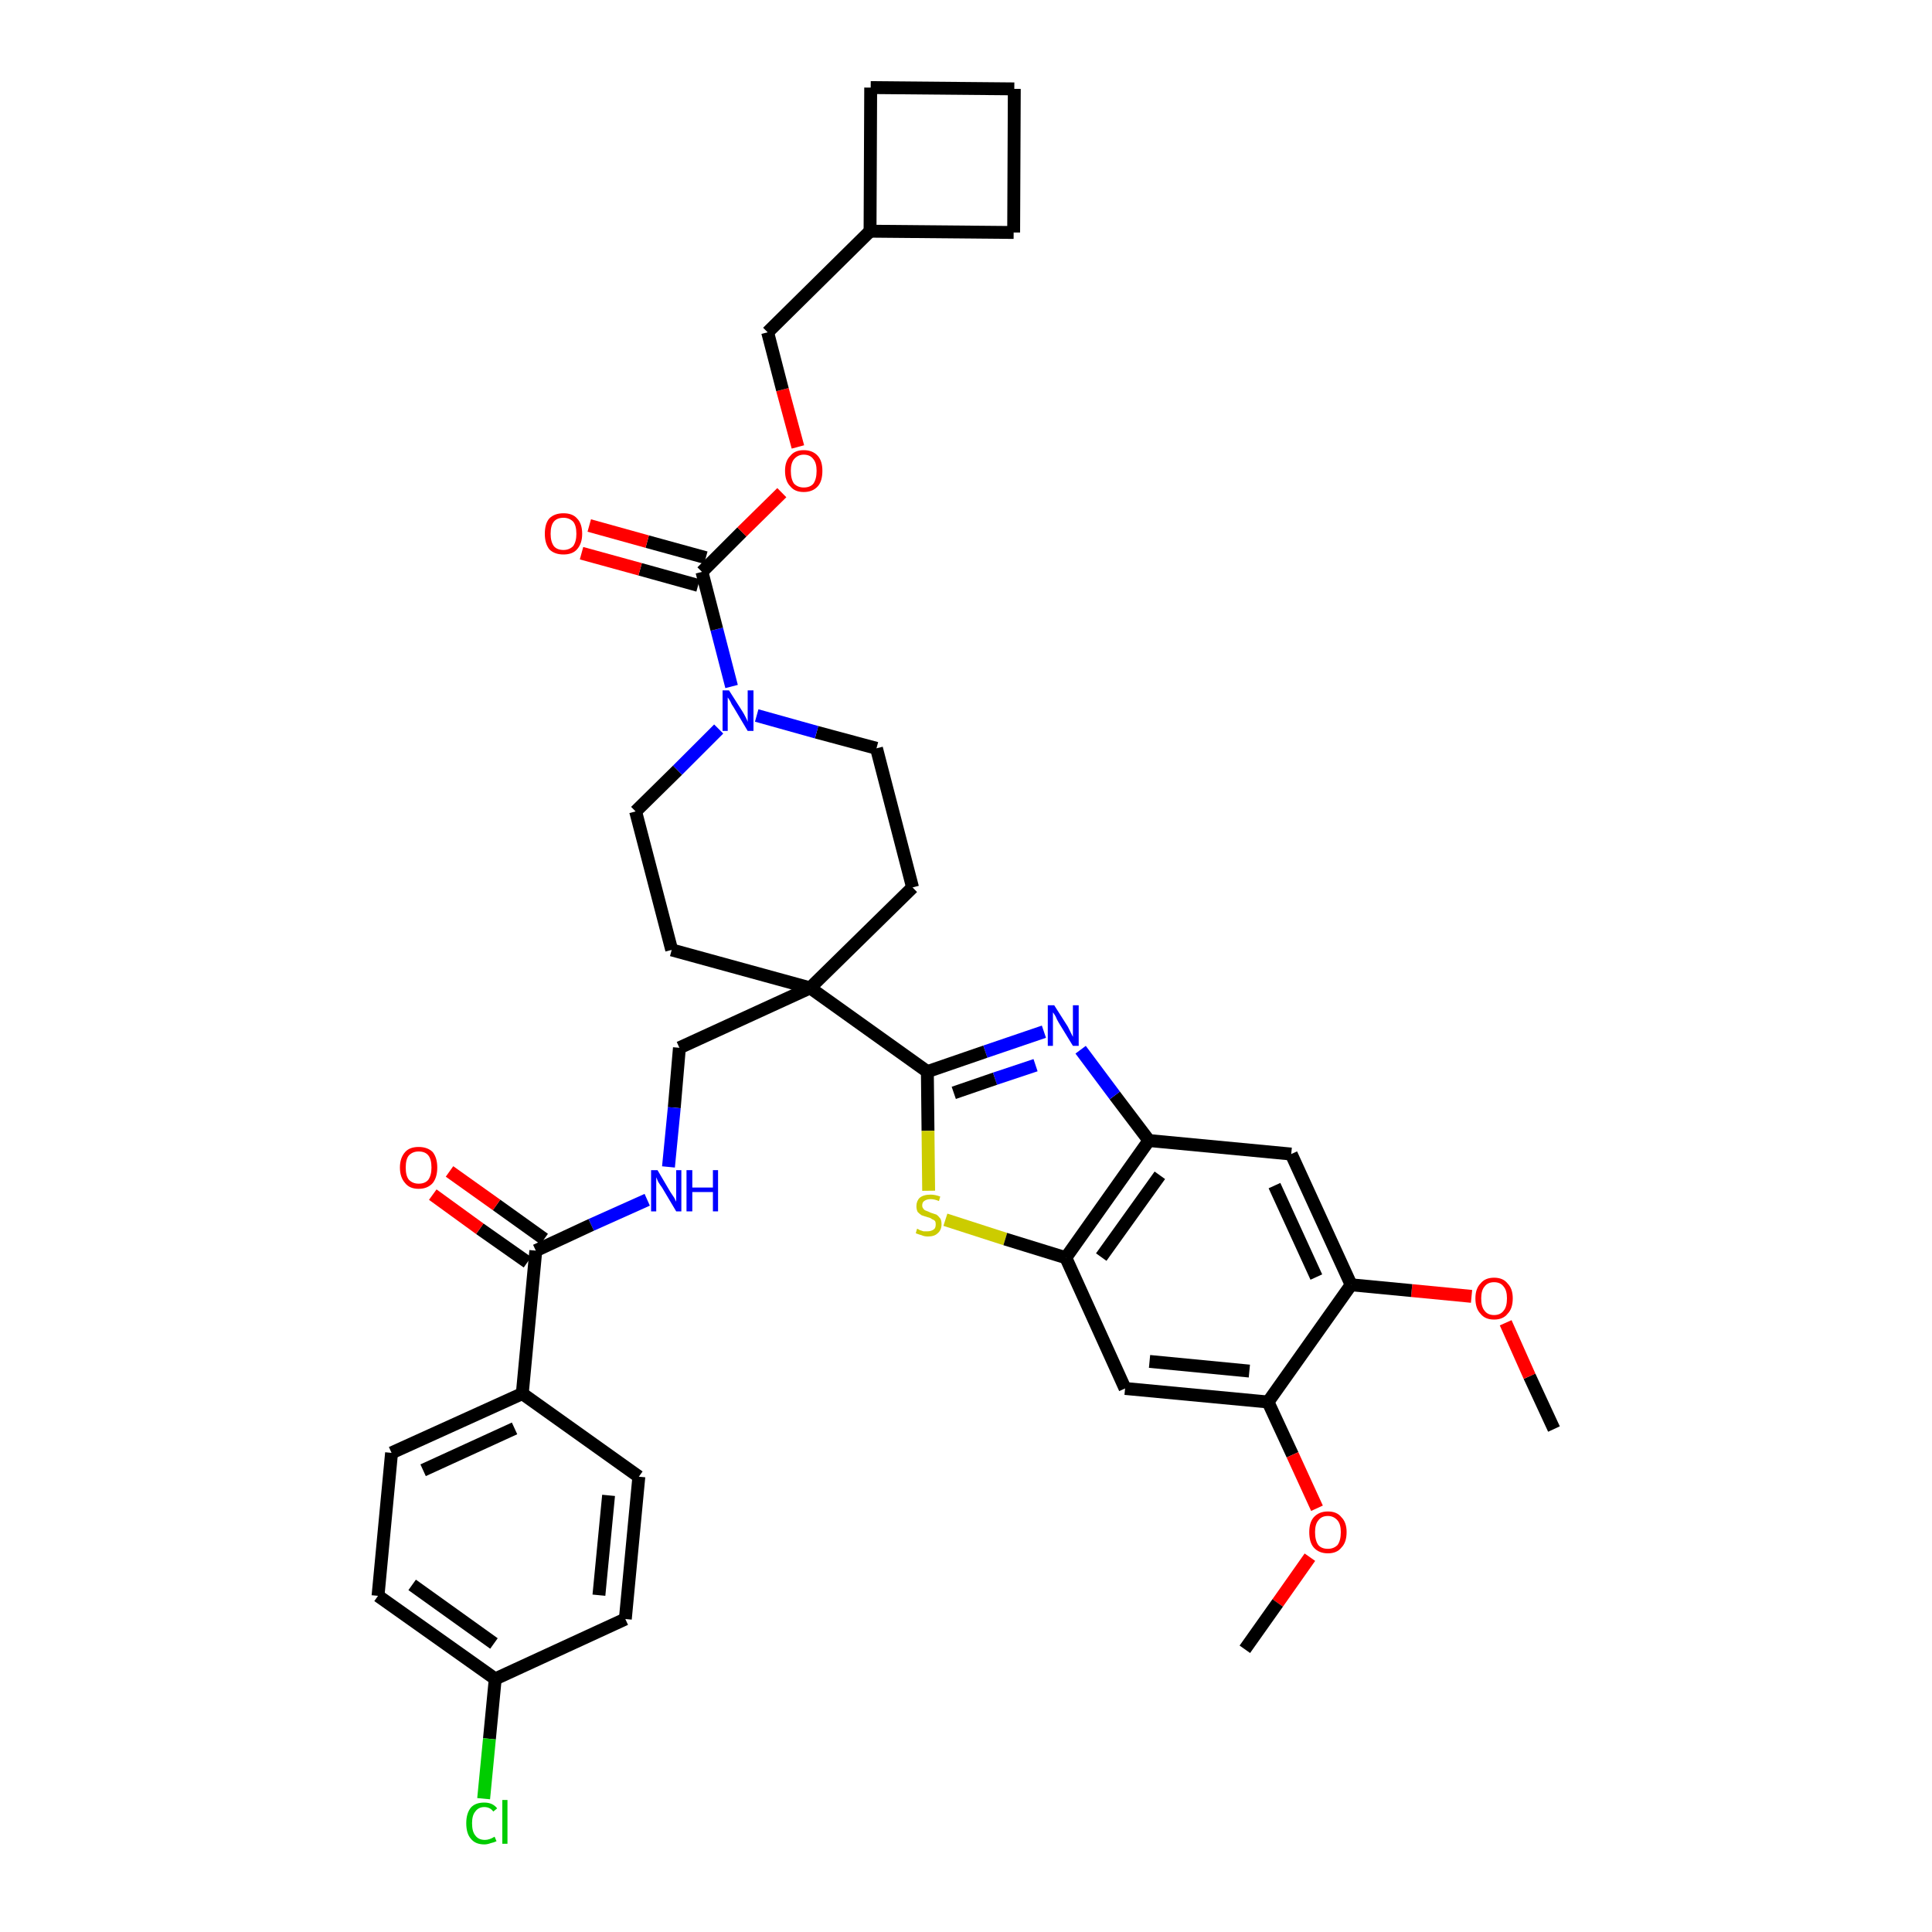 <?xml version='1.0' encoding='iso-8859-1'?>
<svg version='1.1' baseProfile='full'
              xmlns='http://www.w3.org/2000/svg'
                      xmlns:rdkit='http://www.rdkit.org/xml'
                      xmlns:xlink='http://www.w3.org/1999/xlink'
                  xml:space='preserve'
width='300px' height='300px' viewBox='0 0 300 300'>
<!-- END OF HEADER -->
<path class='bond-0 atom-0 atom-1' d='M 241.3,221.9 L 237.5,213.7' style='fill:none;fill-rule:evenodd;stroke:#000000;stroke-width:2.0px;stroke-linecap:butt;stroke-linejoin:miter;stroke-opacity:1' />
<path class='bond-0 atom-0 atom-1' d='M 237.5,213.7 L 233.8,205.4' style='fill:none;fill-rule:evenodd;stroke:#FF0000;stroke-width:2.0px;stroke-linecap:butt;stroke-linejoin:miter;stroke-opacity:1' />
<path class='bond-1 atom-1 atom-2' d='M 228.5,201.3 L 219.2,200.4' style='fill:none;fill-rule:evenodd;stroke:#FF0000;stroke-width:2.0px;stroke-linecap:butt;stroke-linejoin:miter;stroke-opacity:1' />
<path class='bond-1 atom-1 atom-2' d='M 219.2,200.4 L 209.8,199.5' style='fill:none;fill-rule:evenodd;stroke:#000000;stroke-width:2.0px;stroke-linecap:butt;stroke-linejoin:miter;stroke-opacity:1' />
<path class='bond-2 atom-2 atom-3' d='M 209.8,199.5 L 200.5,179.2' style='fill:none;fill-rule:evenodd;stroke:#000000;stroke-width:2.0px;stroke-linecap:butt;stroke-linejoin:miter;stroke-opacity:1' />
<path class='bond-2 atom-2 atom-3' d='M 204.4,198.3 L 197.9,184.1' style='fill:none;fill-rule:evenodd;stroke:#000000;stroke-width:2.0px;stroke-linecap:butt;stroke-linejoin:miter;stroke-opacity:1' />
<path class='bond-37 atom-35 atom-2' d='M 196.9,217.7 L 209.8,199.5' style='fill:none;fill-rule:evenodd;stroke:#000000;stroke-width:2.0px;stroke-linecap:butt;stroke-linejoin:miter;stroke-opacity:1' />
<path class='bond-3 atom-3 atom-4' d='M 200.5,179.2 L 178.4,177.1' style='fill:none;fill-rule:evenodd;stroke:#000000;stroke-width:2.0px;stroke-linecap:butt;stroke-linejoin:miter;stroke-opacity:1' />
<path class='bond-4 atom-4 atom-5' d='M 178.4,177.1 L 173.1,170.1' style='fill:none;fill-rule:evenodd;stroke:#000000;stroke-width:2.0px;stroke-linecap:butt;stroke-linejoin:miter;stroke-opacity:1' />
<path class='bond-4 atom-4 atom-5' d='M 173.1,170.1 L 167.8,163.0' style='fill:none;fill-rule:evenodd;stroke:#0000FF;stroke-width:2.0px;stroke-linecap:butt;stroke-linejoin:miter;stroke-opacity:1' />
<path class='bond-38 atom-33 atom-4' d='M 165.5,195.3 L 178.4,177.1' style='fill:none;fill-rule:evenodd;stroke:#000000;stroke-width:2.0px;stroke-linecap:butt;stroke-linejoin:miter;stroke-opacity:1' />
<path class='bond-38 atom-33 atom-4' d='M 171.0,195.2 L 180.1,182.5' style='fill:none;fill-rule:evenodd;stroke:#000000;stroke-width:2.0px;stroke-linecap:butt;stroke-linejoin:miter;stroke-opacity:1' />
<path class='bond-5 atom-5 atom-6' d='M 162.1,160.2 L 153.0,163.3' style='fill:none;fill-rule:evenodd;stroke:#0000FF;stroke-width:2.0px;stroke-linecap:butt;stroke-linejoin:miter;stroke-opacity:1' />
<path class='bond-5 atom-5 atom-6' d='M 153.0,163.3 L 144.0,166.4' style='fill:none;fill-rule:evenodd;stroke:#000000;stroke-width:2.0px;stroke-linecap:butt;stroke-linejoin:miter;stroke-opacity:1' />
<path class='bond-5 atom-5 atom-6' d='M 160.8,165.4 L 154.5,167.5' style='fill:none;fill-rule:evenodd;stroke:#0000FF;stroke-width:2.0px;stroke-linecap:butt;stroke-linejoin:miter;stroke-opacity:1' />
<path class='bond-5 atom-5 atom-6' d='M 154.5,167.5 L 148.1,169.7' style='fill:none;fill-rule:evenodd;stroke:#000000;stroke-width:2.0px;stroke-linecap:butt;stroke-linejoin:miter;stroke-opacity:1' />
<path class='bond-6 atom-6 atom-7' d='M 144.0,166.4 L 125.8,153.4' style='fill:none;fill-rule:evenodd;stroke:#000000;stroke-width:2.0px;stroke-linecap:butt;stroke-linejoin:miter;stroke-opacity:1' />
<path class='bond-31 atom-6 atom-32' d='M 144.0,166.4 L 144.1,175.6' style='fill:none;fill-rule:evenodd;stroke:#000000;stroke-width:2.0px;stroke-linecap:butt;stroke-linejoin:miter;stroke-opacity:1' />
<path class='bond-31 atom-6 atom-32' d='M 144.1,175.6 L 144.2,184.9' style='fill:none;fill-rule:evenodd;stroke:#CCCC00;stroke-width:2.0px;stroke-linecap:butt;stroke-linejoin:miter;stroke-opacity:1' />
<path class='bond-7 atom-7 atom-8' d='M 125.8,153.4 L 105.5,162.7' style='fill:none;fill-rule:evenodd;stroke:#000000;stroke-width:2.0px;stroke-linecap:butt;stroke-linejoin:miter;stroke-opacity:1' />
<path class='bond-18 atom-7 atom-19' d='M 125.8,153.4 L 141.7,137.8' style='fill:none;fill-rule:evenodd;stroke:#000000;stroke-width:2.0px;stroke-linecap:butt;stroke-linejoin:miter;stroke-opacity:1' />
<path class='bond-39 atom-31 atom-7' d='M 104.3,147.5 L 125.8,153.4' style='fill:none;fill-rule:evenodd;stroke:#000000;stroke-width:2.0px;stroke-linecap:butt;stroke-linejoin:miter;stroke-opacity:1' />
<path class='bond-8 atom-8 atom-9' d='M 105.5,162.7 L 104.7,172.0' style='fill:none;fill-rule:evenodd;stroke:#000000;stroke-width:2.0px;stroke-linecap:butt;stroke-linejoin:miter;stroke-opacity:1' />
<path class='bond-8 atom-8 atom-9' d='M 104.7,172.0 L 103.8,181.2' style='fill:none;fill-rule:evenodd;stroke:#0000FF;stroke-width:2.0px;stroke-linecap:butt;stroke-linejoin:miter;stroke-opacity:1' />
<path class='bond-9 atom-9 atom-10' d='M 100.5,186.3 L 91.8,190.2' style='fill:none;fill-rule:evenodd;stroke:#0000FF;stroke-width:2.0px;stroke-linecap:butt;stroke-linejoin:miter;stroke-opacity:1' />
<path class='bond-9 atom-9 atom-10' d='M 91.8,190.2 L 83.2,194.2' style='fill:none;fill-rule:evenodd;stroke:#000000;stroke-width:2.0px;stroke-linecap:butt;stroke-linejoin:miter;stroke-opacity:1' />
<path class='bond-10 atom-10 atom-11' d='M 84.5,192.4 L 77.1,187.1' style='fill:none;fill-rule:evenodd;stroke:#000000;stroke-width:2.0px;stroke-linecap:butt;stroke-linejoin:miter;stroke-opacity:1' />
<path class='bond-10 atom-10 atom-11' d='M 77.1,187.1 L 69.8,181.9' style='fill:none;fill-rule:evenodd;stroke:#FF0000;stroke-width:2.0px;stroke-linecap:butt;stroke-linejoin:miter;stroke-opacity:1' />
<path class='bond-10 atom-10 atom-11' d='M 81.9,196.0 L 74.5,190.8' style='fill:none;fill-rule:evenodd;stroke:#000000;stroke-width:2.0px;stroke-linecap:butt;stroke-linejoin:miter;stroke-opacity:1' />
<path class='bond-10 atom-10 atom-11' d='M 74.5,190.8 L 67.2,185.5' style='fill:none;fill-rule:evenodd;stroke:#FF0000;stroke-width:2.0px;stroke-linecap:butt;stroke-linejoin:miter;stroke-opacity:1' />
<path class='bond-11 atom-10 atom-12' d='M 83.2,194.2 L 81.1,216.4' style='fill:none;fill-rule:evenodd;stroke:#000000;stroke-width:2.0px;stroke-linecap:butt;stroke-linejoin:miter;stroke-opacity:1' />
<path class='bond-12 atom-12 atom-13' d='M 81.1,216.4 L 60.8,225.6' style='fill:none;fill-rule:evenodd;stroke:#000000;stroke-width:2.0px;stroke-linecap:butt;stroke-linejoin:miter;stroke-opacity:1' />
<path class='bond-12 atom-12 atom-13' d='M 79.9,221.8 L 65.7,228.3' style='fill:none;fill-rule:evenodd;stroke:#000000;stroke-width:2.0px;stroke-linecap:butt;stroke-linejoin:miter;stroke-opacity:1' />
<path class='bond-40 atom-18 atom-12' d='M 99.2,229.3 L 81.1,216.4' style='fill:none;fill-rule:evenodd;stroke:#000000;stroke-width:2.0px;stroke-linecap:butt;stroke-linejoin:miter;stroke-opacity:1' />
<path class='bond-13 atom-13 atom-14' d='M 60.8,225.6 L 58.7,247.8' style='fill:none;fill-rule:evenodd;stroke:#000000;stroke-width:2.0px;stroke-linecap:butt;stroke-linejoin:miter;stroke-opacity:1' />
<path class='bond-14 atom-14 atom-15' d='M 58.7,247.8 L 76.9,260.7' style='fill:none;fill-rule:evenodd;stroke:#000000;stroke-width:2.0px;stroke-linecap:butt;stroke-linejoin:miter;stroke-opacity:1' />
<path class='bond-14 atom-14 atom-15' d='M 64.0,246.1 L 76.7,255.2' style='fill:none;fill-rule:evenodd;stroke:#000000;stroke-width:2.0px;stroke-linecap:butt;stroke-linejoin:miter;stroke-opacity:1' />
<path class='bond-15 atom-15 atom-16' d='M 76.9,260.7 L 76.0,270.0' style='fill:none;fill-rule:evenodd;stroke:#000000;stroke-width:2.0px;stroke-linecap:butt;stroke-linejoin:miter;stroke-opacity:1' />
<path class='bond-15 atom-15 atom-16' d='M 76.0,270.0 L 75.1,279.3' style='fill:none;fill-rule:evenodd;stroke:#00CC00;stroke-width:2.0px;stroke-linecap:butt;stroke-linejoin:miter;stroke-opacity:1' />
<path class='bond-16 atom-15 atom-17' d='M 76.9,260.7 L 97.1,251.4' style='fill:none;fill-rule:evenodd;stroke:#000000;stroke-width:2.0px;stroke-linecap:butt;stroke-linejoin:miter;stroke-opacity:1' />
<path class='bond-17 atom-17 atom-18' d='M 97.1,251.4 L 99.2,229.3' style='fill:none;fill-rule:evenodd;stroke:#000000;stroke-width:2.0px;stroke-linecap:butt;stroke-linejoin:miter;stroke-opacity:1' />
<path class='bond-17 atom-17 atom-18' d='M 93.0,247.7 L 94.5,232.2' style='fill:none;fill-rule:evenodd;stroke:#000000;stroke-width:2.0px;stroke-linecap:butt;stroke-linejoin:miter;stroke-opacity:1' />
<path class='bond-19 atom-19 atom-20' d='M 141.7,137.8 L 136.1,116.2' style='fill:none;fill-rule:evenodd;stroke:#000000;stroke-width:2.0px;stroke-linecap:butt;stroke-linejoin:miter;stroke-opacity:1' />
<path class='bond-20 atom-20 atom-21' d='M 136.1,116.2 L 126.8,113.7' style='fill:none;fill-rule:evenodd;stroke:#000000;stroke-width:2.0px;stroke-linecap:butt;stroke-linejoin:miter;stroke-opacity:1' />
<path class='bond-20 atom-20 atom-21' d='M 126.8,113.7 L 117.5,111.1' style='fill:none;fill-rule:evenodd;stroke:#0000FF;stroke-width:2.0px;stroke-linecap:butt;stroke-linejoin:miter;stroke-opacity:1' />
<path class='bond-21 atom-21 atom-22' d='M 113.6,106.6 L 111.3,97.7' style='fill:none;fill-rule:evenodd;stroke:#0000FF;stroke-width:2.0px;stroke-linecap:butt;stroke-linejoin:miter;stroke-opacity:1' />
<path class='bond-21 atom-21 atom-22' d='M 111.3,97.7 L 109.0,88.8' style='fill:none;fill-rule:evenodd;stroke:#000000;stroke-width:2.0px;stroke-linecap:butt;stroke-linejoin:miter;stroke-opacity:1' />
<path class='bond-29 atom-21 atom-30' d='M 111.6,113.2 L 105.2,119.6' style='fill:none;fill-rule:evenodd;stroke:#0000FF;stroke-width:2.0px;stroke-linecap:butt;stroke-linejoin:miter;stroke-opacity:1' />
<path class='bond-29 atom-21 atom-30' d='M 105.2,119.6 L 98.7,126.0' style='fill:none;fill-rule:evenodd;stroke:#000000;stroke-width:2.0px;stroke-linecap:butt;stroke-linejoin:miter;stroke-opacity:1' />
<path class='bond-22 atom-22 atom-23' d='M 109.6,86.6 L 100.5,84.1' style='fill:none;fill-rule:evenodd;stroke:#000000;stroke-width:2.0px;stroke-linecap:butt;stroke-linejoin:miter;stroke-opacity:1' />
<path class='bond-22 atom-22 atom-23' d='M 100.5,84.1 L 91.5,81.6' style='fill:none;fill-rule:evenodd;stroke:#FF0000;stroke-width:2.0px;stroke-linecap:butt;stroke-linejoin:miter;stroke-opacity:1' />
<path class='bond-22 atom-22 atom-23' d='M 108.4,90.9 L 99.4,88.4' style='fill:none;fill-rule:evenodd;stroke:#000000;stroke-width:2.0px;stroke-linecap:butt;stroke-linejoin:miter;stroke-opacity:1' />
<path class='bond-22 atom-22 atom-23' d='M 99.4,88.4 L 90.3,85.9' style='fill:none;fill-rule:evenodd;stroke:#FF0000;stroke-width:2.0px;stroke-linecap:butt;stroke-linejoin:miter;stroke-opacity:1' />
<path class='bond-23 atom-22 atom-24' d='M 109.0,88.8 L 115.2,82.6' style='fill:none;fill-rule:evenodd;stroke:#000000;stroke-width:2.0px;stroke-linecap:butt;stroke-linejoin:miter;stroke-opacity:1' />
<path class='bond-23 atom-22 atom-24' d='M 115.2,82.6 L 121.4,76.5' style='fill:none;fill-rule:evenodd;stroke:#FF0000;stroke-width:2.0px;stroke-linecap:butt;stroke-linejoin:miter;stroke-opacity:1' />
<path class='bond-24 atom-24 atom-25' d='M 123.9,69.4 L 121.5,60.5' style='fill:none;fill-rule:evenodd;stroke:#FF0000;stroke-width:2.0px;stroke-linecap:butt;stroke-linejoin:miter;stroke-opacity:1' />
<path class='bond-24 atom-24 atom-25' d='M 121.5,60.5 L 119.2,51.6' style='fill:none;fill-rule:evenodd;stroke:#000000;stroke-width:2.0px;stroke-linecap:butt;stroke-linejoin:miter;stroke-opacity:1' />
<path class='bond-25 atom-25 atom-26' d='M 119.2,51.6 L 135.1,35.9' style='fill:none;fill-rule:evenodd;stroke:#000000;stroke-width:2.0px;stroke-linecap:butt;stroke-linejoin:miter;stroke-opacity:1' />
<path class='bond-26 atom-26 atom-27' d='M 135.1,35.9 L 157.4,36.1' style='fill:none;fill-rule:evenodd;stroke:#000000;stroke-width:2.0px;stroke-linecap:butt;stroke-linejoin:miter;stroke-opacity:1' />
<path class='bond-41 atom-29 atom-26' d='M 135.2,13.6 L 135.1,35.9' style='fill:none;fill-rule:evenodd;stroke:#000000;stroke-width:2.0px;stroke-linecap:butt;stroke-linejoin:miter;stroke-opacity:1' />
<path class='bond-27 atom-27 atom-28' d='M 157.4,36.1 L 157.5,13.8' style='fill:none;fill-rule:evenodd;stroke:#000000;stroke-width:2.0px;stroke-linecap:butt;stroke-linejoin:miter;stroke-opacity:1' />
<path class='bond-28 atom-28 atom-29' d='M 157.5,13.8 L 135.2,13.6' style='fill:none;fill-rule:evenodd;stroke:#000000;stroke-width:2.0px;stroke-linecap:butt;stroke-linejoin:miter;stroke-opacity:1' />
<path class='bond-30 atom-30 atom-31' d='M 98.7,126.0 L 104.3,147.5' style='fill:none;fill-rule:evenodd;stroke:#000000;stroke-width:2.0px;stroke-linecap:butt;stroke-linejoin:miter;stroke-opacity:1' />
<path class='bond-32 atom-32 atom-33' d='M 146.8,189.4 L 156.1,192.4' style='fill:none;fill-rule:evenodd;stroke:#CCCC00;stroke-width:2.0px;stroke-linecap:butt;stroke-linejoin:miter;stroke-opacity:1' />
<path class='bond-32 atom-32 atom-33' d='M 156.1,192.4 L 165.5,195.3' style='fill:none;fill-rule:evenodd;stroke:#000000;stroke-width:2.0px;stroke-linecap:butt;stroke-linejoin:miter;stroke-opacity:1' />
<path class='bond-33 atom-33 atom-34' d='M 165.5,195.3 L 174.7,215.6' style='fill:none;fill-rule:evenodd;stroke:#000000;stroke-width:2.0px;stroke-linecap:butt;stroke-linejoin:miter;stroke-opacity:1' />
<path class='bond-34 atom-34 atom-35' d='M 174.7,215.6 L 196.9,217.7' style='fill:none;fill-rule:evenodd;stroke:#000000;stroke-width:2.0px;stroke-linecap:butt;stroke-linejoin:miter;stroke-opacity:1' />
<path class='bond-34 atom-34 atom-35' d='M 178.5,211.4 L 194.0,212.9' style='fill:none;fill-rule:evenodd;stroke:#000000;stroke-width:2.0px;stroke-linecap:butt;stroke-linejoin:miter;stroke-opacity:1' />
<path class='bond-35 atom-35 atom-36' d='M 196.9,217.7 L 200.7,225.9' style='fill:none;fill-rule:evenodd;stroke:#000000;stroke-width:2.0px;stroke-linecap:butt;stroke-linejoin:miter;stroke-opacity:1' />
<path class='bond-35 atom-35 atom-36' d='M 200.7,225.9 L 204.5,234.2' style='fill:none;fill-rule:evenodd;stroke:#FF0000;stroke-width:2.0px;stroke-linecap:butt;stroke-linejoin:miter;stroke-opacity:1' />
<path class='bond-36 atom-36 atom-37' d='M 203.4,241.8 L 198.4,248.9' style='fill:none;fill-rule:evenodd;stroke:#FF0000;stroke-width:2.0px;stroke-linecap:butt;stroke-linejoin:miter;stroke-opacity:1' />
<path class='bond-36 atom-36 atom-37' d='M 198.4,248.9 L 193.3,256.1' style='fill:none;fill-rule:evenodd;stroke:#000000;stroke-width:2.0px;stroke-linecap:butt;stroke-linejoin:miter;stroke-opacity:1' />
<path  class='atom-1' d='M 229.1 201.6
Q 229.1 200.1, 229.9 199.3
Q 230.6 198.4, 232.0 198.4
Q 233.4 198.4, 234.1 199.3
Q 234.9 200.1, 234.9 201.6
Q 234.9 203.2, 234.1 204.0
Q 233.4 204.9, 232.0 204.9
Q 230.6 204.9, 229.9 204.0
Q 229.1 203.2, 229.1 201.6
M 232.0 204.2
Q 233.0 204.2, 233.5 203.5
Q 234.0 202.9, 234.0 201.6
Q 234.0 200.4, 233.5 199.8
Q 233.0 199.1, 232.0 199.1
Q 231.0 199.1, 230.5 199.8
Q 230.0 200.4, 230.0 201.6
Q 230.0 202.9, 230.5 203.5
Q 231.0 204.2, 232.0 204.2
' fill='#FF0000'/>
<path  class='atom-5' d='M 163.7 156.1
L 165.8 159.4
Q 166.0 159.8, 166.3 160.4
Q 166.6 161.0, 166.6 161.0
L 166.6 156.1
L 167.5 156.1
L 167.5 162.4
L 166.6 162.4
L 164.4 158.8
Q 164.1 158.3, 163.9 157.8
Q 163.6 157.3, 163.5 157.2
L 163.5 162.4
L 162.7 162.4
L 162.7 156.1
L 163.7 156.1
' fill='#0000FF'/>
<path  class='atom-9' d='M 102.1 181.7
L 104.1 185.1
Q 104.3 185.4, 104.7 186.0
Q 105.0 186.6, 105.0 186.6
L 105.0 181.7
L 105.8 181.7
L 105.8 188.1
L 105.0 188.1
L 102.8 184.4
Q 102.5 184.0, 102.2 183.5
Q 102.0 183.0, 101.9 182.8
L 101.9 188.1
L 101.1 188.1
L 101.1 181.7
L 102.1 181.7
' fill='#0000FF'/>
<path  class='atom-9' d='M 106.6 181.7
L 107.5 181.7
L 107.5 184.4
L 110.7 184.4
L 110.7 181.7
L 111.5 181.7
L 111.5 188.1
L 110.7 188.1
L 110.7 185.1
L 107.5 185.1
L 107.5 188.1
L 106.6 188.1
L 106.6 181.7
' fill='#0000FF'/>
<path  class='atom-11' d='M 62.1 181.3
Q 62.1 179.8, 62.9 178.9
Q 63.6 178.1, 65.0 178.1
Q 66.4 178.1, 67.2 178.9
Q 67.9 179.8, 67.9 181.3
Q 67.9 182.8, 67.2 183.7
Q 66.4 184.6, 65.0 184.6
Q 63.6 184.6, 62.9 183.7
Q 62.1 182.8, 62.1 181.3
M 65.0 183.8
Q 66.0 183.8, 66.5 183.2
Q 67.0 182.5, 67.0 181.3
Q 67.0 180.0, 66.5 179.4
Q 66.0 178.8, 65.0 178.8
Q 64.1 178.8, 63.5 179.4
Q 63.0 180.0, 63.0 181.3
Q 63.0 182.6, 63.5 183.2
Q 64.1 183.8, 65.0 183.8
' fill='#FF0000'/>
<path  class='atom-16' d='M 72.4 283.1
Q 72.4 281.6, 73.1 280.7
Q 73.8 279.9, 75.2 279.9
Q 76.5 279.9, 77.2 280.8
L 76.6 281.3
Q 76.1 280.6, 75.2 280.6
Q 74.3 280.6, 73.8 281.3
Q 73.3 281.9, 73.3 283.1
Q 73.3 284.4, 73.8 285.0
Q 74.3 285.7, 75.3 285.7
Q 76.0 285.7, 76.8 285.2
L 77.1 285.9
Q 76.7 286.1, 76.2 286.2
Q 75.7 286.4, 75.2 286.4
Q 73.8 286.4, 73.1 285.5
Q 72.4 284.7, 72.4 283.1
' fill='#00CC00'/>
<path  class='atom-16' d='M 78.0 279.5
L 78.8 279.5
L 78.8 286.3
L 78.0 286.3
L 78.0 279.5
' fill='#00CC00'/>
<path  class='atom-21' d='M 113.2 107.2
L 115.3 110.5
Q 115.5 110.8, 115.8 111.4
Q 116.1 112.0, 116.1 112.1
L 116.1 107.2
L 117.0 107.2
L 117.0 113.5
L 116.1 113.5
L 113.9 109.8
Q 113.6 109.4, 113.4 108.9
Q 113.1 108.4, 113.0 108.3
L 113.0 113.5
L 112.2 113.5
L 112.2 107.2
L 113.2 107.2
' fill='#0000FF'/>
<path  class='atom-23' d='M 84.6 82.9
Q 84.6 81.3, 85.3 80.5
Q 86.1 79.7, 87.5 79.7
Q 88.9 79.7, 89.6 80.5
Q 90.4 81.3, 90.4 82.9
Q 90.4 84.4, 89.6 85.3
Q 88.9 86.1, 87.5 86.1
Q 86.1 86.1, 85.3 85.3
Q 84.6 84.4, 84.6 82.9
M 87.5 85.4
Q 88.4 85.4, 89.0 84.8
Q 89.5 84.1, 89.5 82.9
Q 89.5 81.6, 89.0 81.0
Q 88.4 80.4, 87.5 80.4
Q 86.5 80.4, 86.0 81.0
Q 85.5 81.6, 85.5 82.9
Q 85.5 84.1, 86.0 84.8
Q 86.5 85.4, 87.5 85.4
' fill='#FF0000'/>
<path  class='atom-24' d='M 121.9 73.1
Q 121.9 71.6, 122.7 70.8
Q 123.4 69.9, 124.8 69.9
Q 126.2 69.9, 127.0 70.8
Q 127.7 71.6, 127.7 73.1
Q 127.7 74.7, 127.0 75.5
Q 126.2 76.4, 124.8 76.4
Q 123.4 76.4, 122.7 75.5
Q 121.9 74.7, 121.9 73.1
M 124.8 75.7
Q 125.8 75.7, 126.3 75.1
Q 126.8 74.4, 126.8 73.1
Q 126.8 71.9, 126.3 71.3
Q 125.8 70.6, 124.8 70.6
Q 123.9 70.6, 123.3 71.3
Q 122.8 71.9, 122.8 73.1
Q 122.8 74.4, 123.3 75.1
Q 123.9 75.7, 124.8 75.7
' fill='#FF0000'/>
<path  class='atom-32' d='M 142.4 190.8
Q 142.5 190.8, 142.8 191.0
Q 143.1 191.1, 143.4 191.2
Q 143.7 191.2, 144.0 191.2
Q 144.6 191.2, 145.0 190.9
Q 145.3 190.7, 145.3 190.1
Q 145.3 189.8, 145.2 189.6
Q 145.0 189.4, 144.7 189.3
Q 144.5 189.1, 144.0 189.0
Q 143.4 188.8, 143.1 188.7
Q 142.8 188.5, 142.5 188.2
Q 142.3 187.8, 142.3 187.3
Q 142.3 186.5, 142.8 186.0
Q 143.4 185.5, 144.5 185.5
Q 145.2 185.5, 146.0 185.8
L 145.8 186.5
Q 145.1 186.2, 144.5 186.2
Q 143.9 186.2, 143.5 186.5
Q 143.2 186.7, 143.2 187.2
Q 143.2 187.5, 143.4 187.7
Q 143.5 187.9, 143.8 188.0
Q 144.1 188.1, 144.5 188.3
Q 145.1 188.5, 145.4 188.6
Q 145.7 188.8, 146.0 189.2
Q 146.2 189.5, 146.2 190.1
Q 146.2 191.0, 145.6 191.5
Q 145.1 192.0, 144.1 192.0
Q 143.5 192.0, 143.1 191.8
Q 142.7 191.7, 142.2 191.5
L 142.4 190.8
' fill='#CCCC00'/>
<path  class='atom-36' d='M 203.3 237.9
Q 203.3 236.4, 204.0 235.6
Q 204.8 234.7, 206.2 234.7
Q 207.6 234.7, 208.3 235.6
Q 209.1 236.4, 209.1 237.9
Q 209.1 239.5, 208.3 240.3
Q 207.6 241.2, 206.2 241.2
Q 204.8 241.2, 204.0 240.3
Q 203.3 239.5, 203.3 237.9
M 206.2 240.5
Q 207.1 240.5, 207.7 239.9
Q 208.2 239.2, 208.2 237.9
Q 208.2 236.7, 207.7 236.1
Q 207.1 235.4, 206.2 235.4
Q 205.2 235.4, 204.7 236.1
Q 204.2 236.7, 204.2 237.9
Q 204.2 239.2, 204.7 239.9
Q 205.2 240.5, 206.2 240.5
' fill='#FF0000'/>
</svg>

